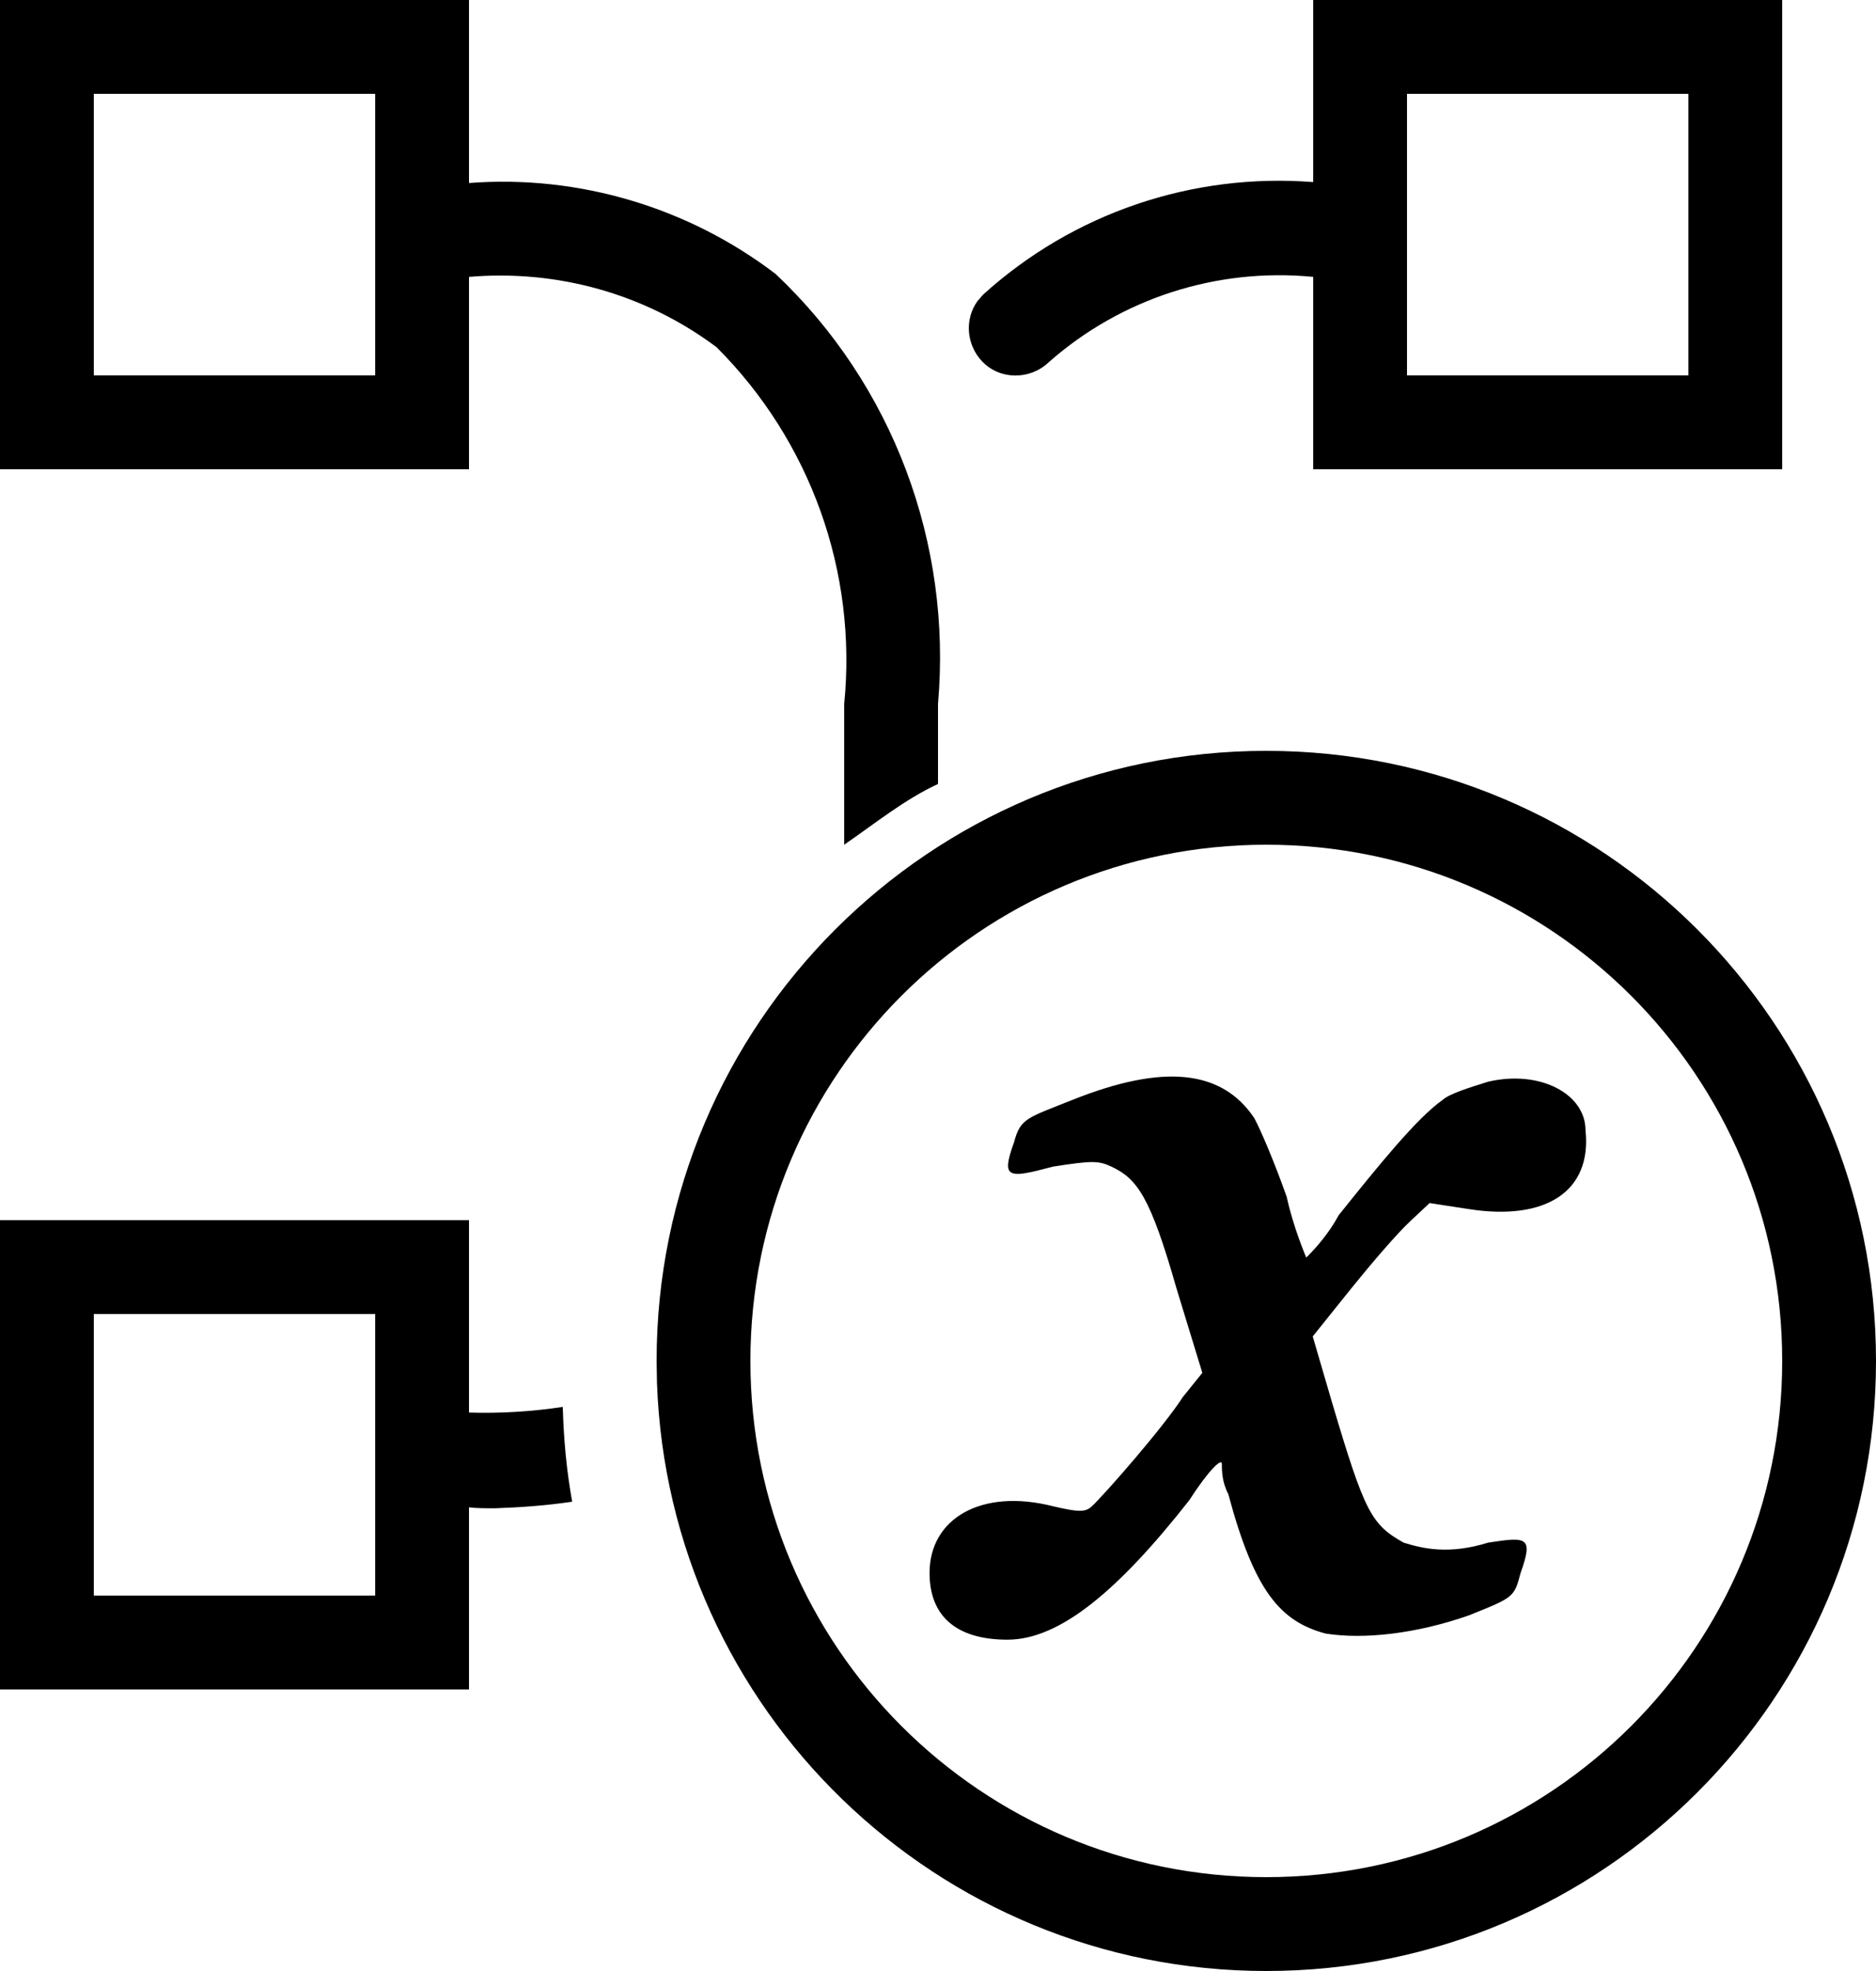 <?xml version="1.0" encoding="UTF-8"?>
<svg width="20px" height="21px" viewBox="0 0 20 21" version="1.1" xmlns="http://www.w3.org/2000/svg" xmlns:xlink="http://www.w3.org/1999/xlink">
    <!-- Generator: Sketch 64 (93537) - https://sketch.com -->
    <title>Combined Shape</title>
    <desc>Created with Sketch.</desc>
    <g id="Page-1" stroke="none" stroke-width="1" fill="none" fill-rule="evenodd">
        <path d="M13.5,8 C17.09,8 20,10.91 20,14.5 C20,18.09 17.09,21 13.5,21 C9.988,21 7.127,18.215 7.004,14.733 L7,14.5 C7,10.91 9.91,8 13.5,8 Z M13.5,9 C10.46,9 8,11.46 8,14.5 C8,17.54 10.46,20 13.5,20 C16.54,20 19,17.54 19,14.5 C19,11.46 16.54,9 13.5,9 Z M5,13 L5,15.05 C5.33,15.06 5.67,15.04 6,14.99 L6,15 C6.01,15.34 6.04,15.67 6.1,16 C5.83,16.04 5.56,16.06 5.28,16.07 C5.18,16.07 5.08,16.07 5,16.06 L5,18 L0,18 L0,13 L5,13 Z M13.372,11.913 C13.441,12.042 13.58,12.365 13.718,12.753 C13.787,13.076 13.926,13.399 13.926,13.399 L13.96,13.365 C14.025,13.298 14.168,13.141 14.272,12.947 C14.687,12.43 15.103,11.913 15.38,11.719 C15.449,11.655 15.657,11.59 15.865,11.525 C16.418,11.396 16.903,11.655 16.903,12.042 C16.972,12.688 16.488,13.012 15.657,12.882 L15.241,12.818 L15.034,13.012 C14.895,13.141 14.618,13.464 14.41,13.722 L13.995,14.239 L14.203,14.95 C14.549,16.113 14.618,16.242 14.964,16.436 C15.172,16.501 15.449,16.565 15.865,16.436 C16.28,16.372 16.349,16.372 16.211,16.759 C16.142,17.018 16.142,17.018 15.657,17.212 C15.103,17.405 14.549,17.47 14.133,17.405 C13.649,17.276 13.372,16.953 13.095,15.919 C13.026,15.79 13.026,15.661 13.026,15.596 C13.026,15.532 12.887,15.661 12.679,15.984 C11.918,16.953 11.295,17.47 10.741,17.47 C10.187,17.47 9.91,17.212 9.91,16.759 C9.91,16.178 10.464,15.855 11.225,16.048 C11.502,16.113 11.572,16.113 11.641,16.048 C11.779,15.919 12.402,15.208 12.61,14.885 L12.818,14.627 L12.541,13.722 C12.264,12.753 12.125,12.559 11.849,12.43 C11.71,12.365 11.641,12.365 11.225,12.43 C10.741,12.559 10.671,12.559 10.81,12.172 C10.879,11.913 10.948,11.913 11.433,11.719 C12.402,11.332 13.026,11.396 13.372,11.913 Z M4,14 L1,14 L1,17 L4,17 L4,14 Z M5,0 L5,1.95 C6.17,1.86 7.34,2.21 8.27,2.92 C9.52,4.1 10.15,5.79 10,7.5 L10,8.353 C9.65,8.513 9.32,8.78 9,9 L9,7.5 C9.14,6.09 8.64,4.7 7.64,3.7 C6.88,3.13 5.94,2.87 5,2.95 L5,5 L0,5 L0,0 L5,0 Z M19,0 L19,5 L14,5 L14,2.95 C12.97,2.85 11.95,3.18 11.18,3.86 C10.98,4.05 10.66,4.05 10.47,3.85 C10.301,3.672 10.282,3.4 10.421,3.208 L10.48,3.14 C11.44,2.27 12.71,1.84 14,1.94 L14,0 L19,0 Z M18,1 L15,1 L15,4 L18,4 L18,1 Z M4,1 L1,1 L1,4 L4,4 L4,1 Z" id="Combined-Shape" fill="#000000" fill-rule="nonzero"></path>
    </g>
</svg>